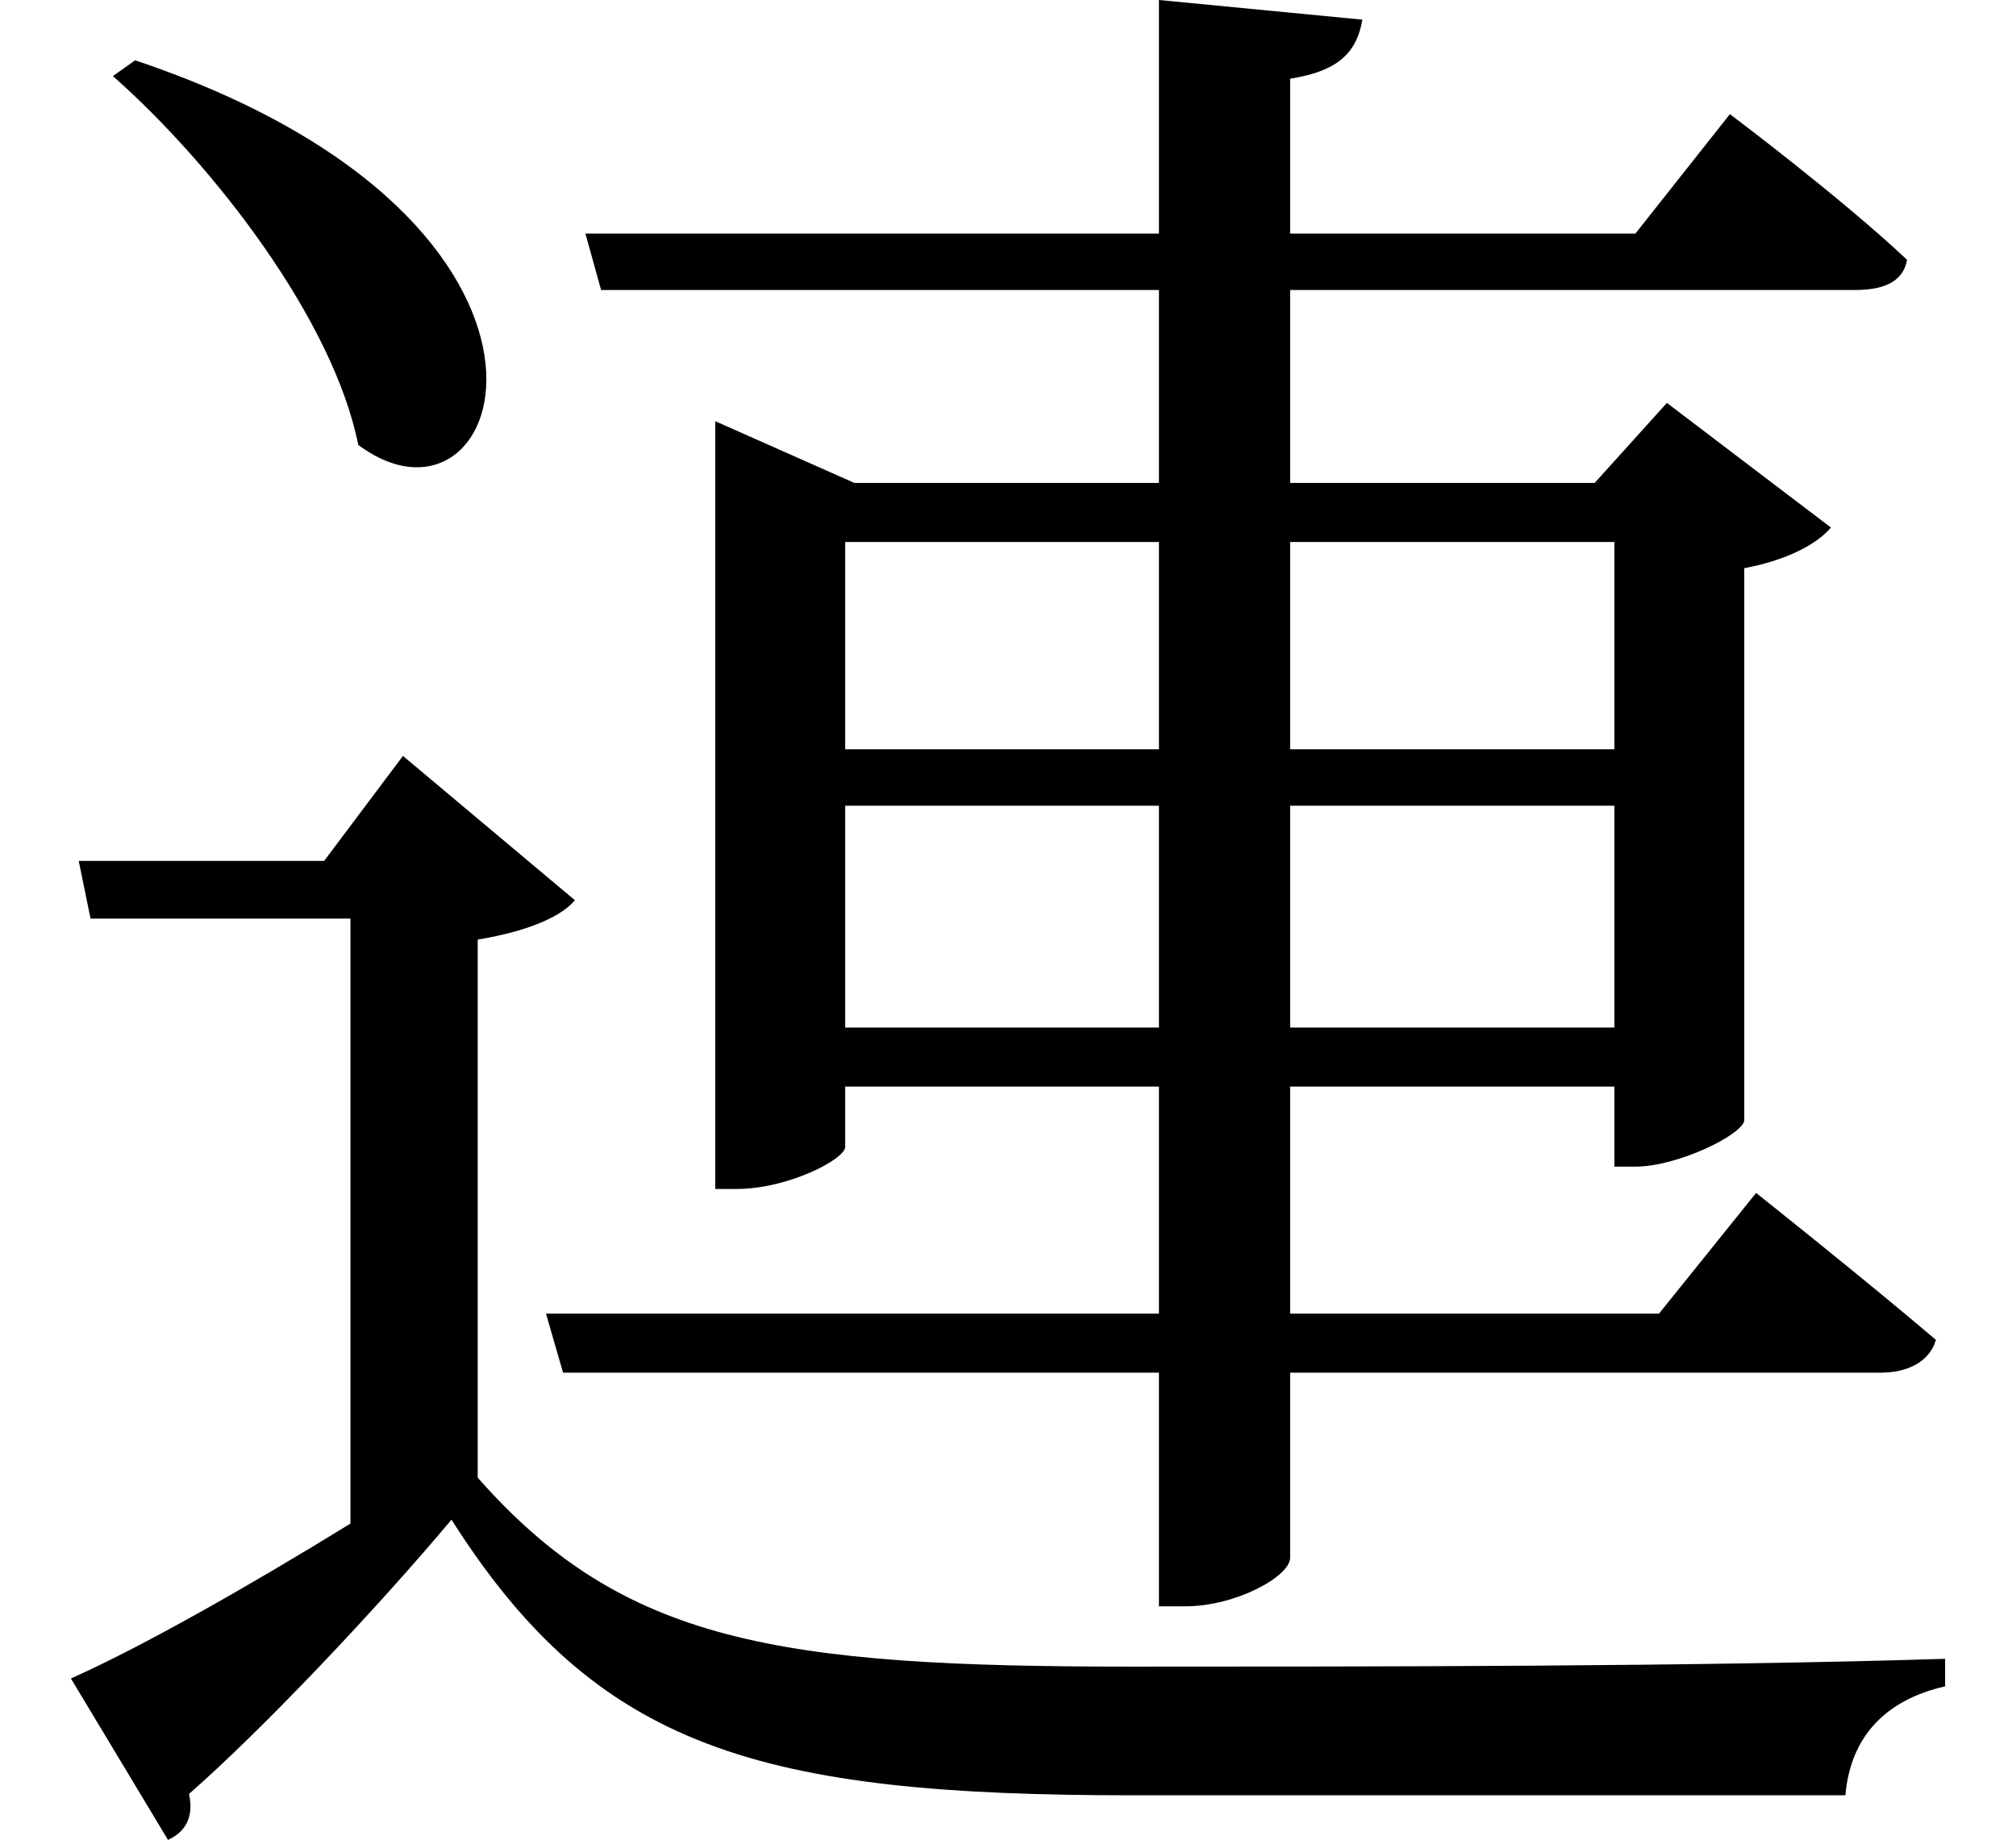 <svg height="21.906" viewBox="0 0 24 21.906" width="24" xmlns="http://www.w3.org/2000/svg">
<path d="M1.656,19.391 L1.391,19.203 C2.594,18.141 4.016,16.297 4.312,14.812 C6.094,13.484 7.422,17.453 1.656,19.391 Z M6.547,4.469 L6.75,3.766 L13.844,3.766 L13.844,0.984 L14.156,0.984 C14.766,0.984 15.406,1.344 15.406,1.562 L15.406,3.766 L22.438,3.766 C22.75,3.766 23.016,3.891 23.094,4.156 C22.25,4.875 20.953,5.906 20.953,5.906 L19.797,4.469 L15.406,4.469 L15.406,7.172 L19.266,7.172 L19.266,6.219 L19.516,6.219 C20.016,6.219 20.781,6.594 20.812,6.766 L20.812,13.344 C21.312,13.438 21.672,13.625 21.844,13.828 L19.891,15.312 L19.031,14.359 L15.406,14.359 L15.406,16.656 L22.125,16.656 C22.469,16.656 22.703,16.75 22.75,17.016 C21.953,17.766 20.641,18.75 20.641,18.75 L19.516,17.328 L15.406,17.328 L15.406,19.172 C16.016,19.266 16.203,19.516 16.266,19.875 L13.844,20.109 L13.844,17.328 L7.016,17.328 L7.203,16.656 L13.844,16.656 L13.844,14.359 L10.219,14.359 L8.562,15.094 L8.562,5.953 L8.812,5.953 C9.438,5.953 10.109,6.312 10.109,6.453 L10.109,7.172 L13.844,7.172 L13.844,4.469 Z M19.266,7.875 L15.406,7.875 L15.406,10.516 L19.266,10.516 Z M19.266,11.188 L15.406,11.188 L15.406,13.656 L19.266,13.656 Z M10.109,7.875 L10.109,10.516 L13.844,10.516 L13.844,7.875 Z M10.109,11.188 L10.109,13.656 L13.844,13.656 L13.844,11.188 Z M5.734,8.922 C6.391,9.031 6.75,9.219 6.891,9.391 L4.844,11.109 L3.906,9.859 L0.984,9.859 L1.125,9.172 L4.219,9.172 L4.219,1.969 C3,1.219 1.734,0.5 0.891,0.125 L2.047,-1.797 C2.25,-1.703 2.359,-1.531 2.297,-1.25 C3.172,-0.484 4.531,0.953 5.422,2.016 C7.156,-0.719 9.094,-1.266 13.531,-1.266 C16.25,-1.266 19.578,-1.266 22.016,-1.266 C22.078,-0.547 22.516,-0.125 23.203,0.031 L23.203,0.359 C20.25,0.266 16.391,0.266 13.516,0.266 C9.312,0.266 7.469,0.547 5.734,2.516 Z" transform="translate(-0.047, 20.109) scale(1, -1)"/>
</svg>